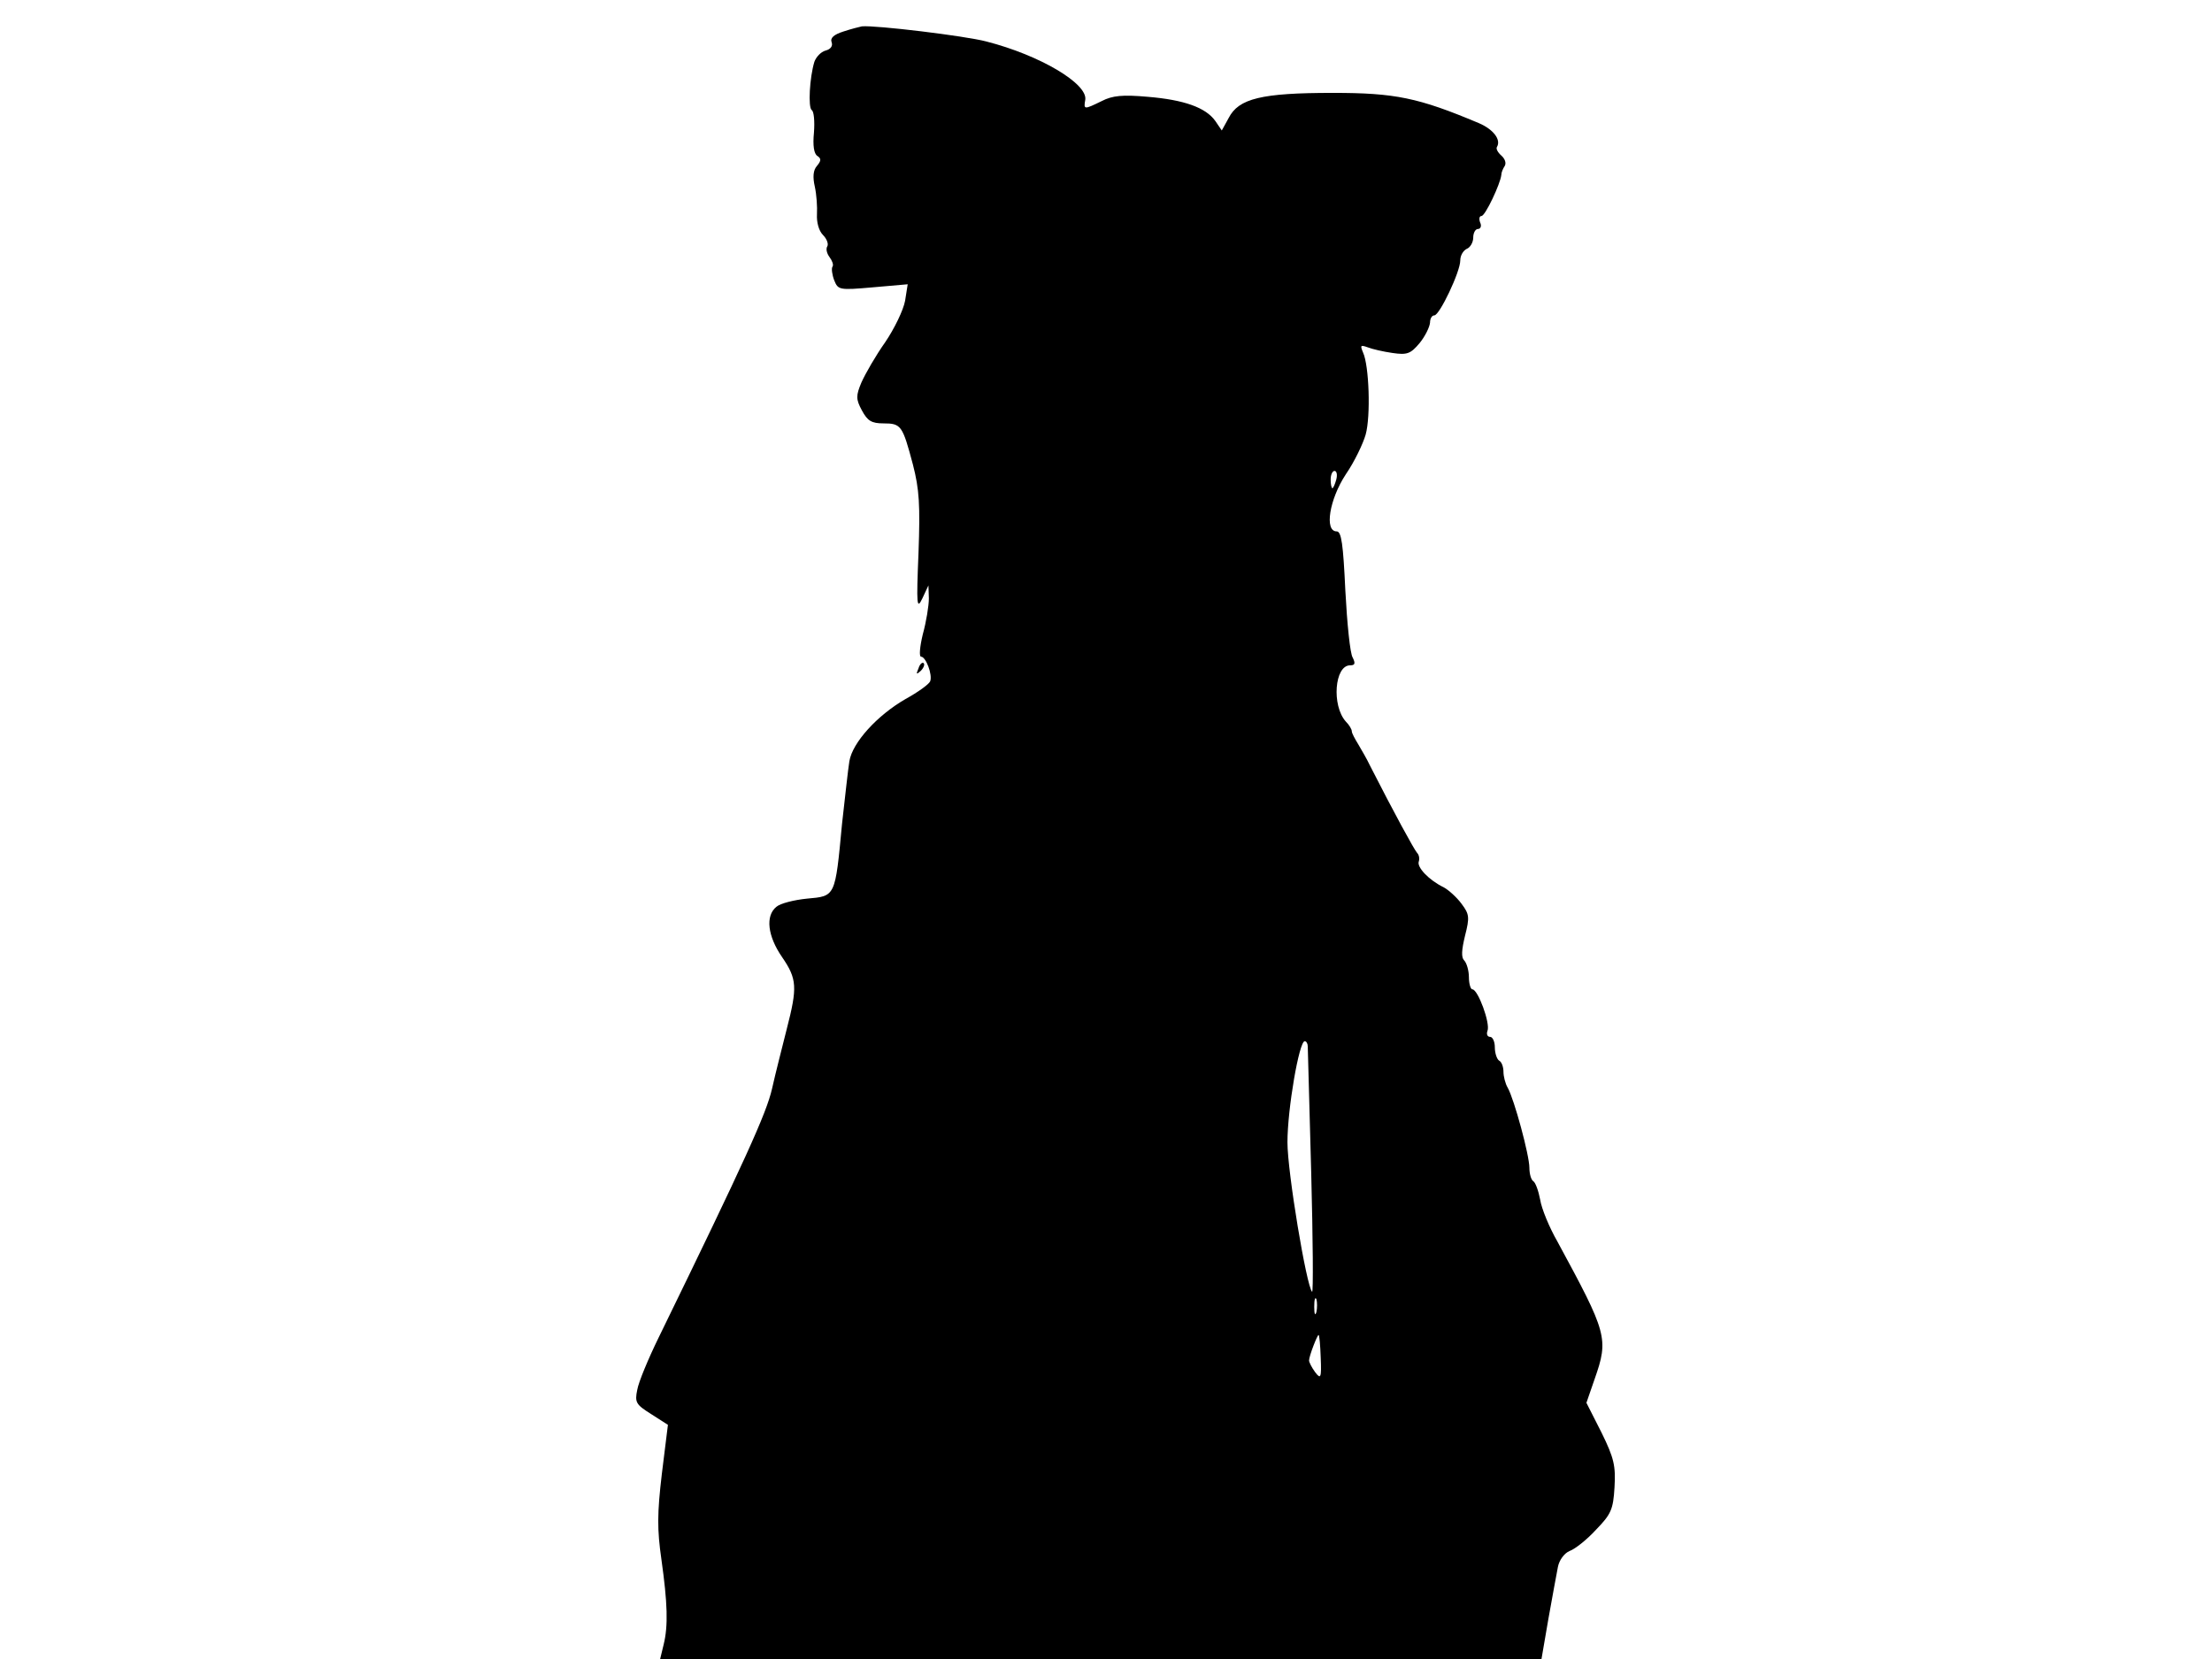 <svg xmlns="http://www.w3.org/2000/svg" width="682.667" height="512" version="1.0" viewBox="0 0 512 384"><path d="M195.2 7.3c-2.2.7-3.1 1.5-2.7 2.5.3.8-.2 1.6-1.4 1.9-1.1.3-2.2 1.5-2.6 2.6-1.1 3.6-1.5 10.6-.6 11.2.5.3.7 2.6.5 5.2-.3 3 0 4.9.8 5.4.9.6.9 1.1-.1 2.3-.9 1-1 2.6-.5 4.8.4 1.8.6 4.7.5 6.4-.1 1.8.4 3.8 1.4 4.8.9.9 1.3 2.1 1 2.6-.4.6-.1 1.7.5 2.5s1 1.8.7 2.2-.1 1.9.4 3.2c.9 2.2 1.1 2.3 9 1.6l8-.7-.6 3.8c-.4 2.2-2.5 6.5-4.6 9.6-2.2 3.1-4.6 7.3-5.5 9.3-1.3 3.1-1.3 3.9.1 6.5 1.3 2.4 2.2 3 5 3 4.1 0 4.4.5 6.8 9.5 1.5 5.8 1.7 9.4 1.3 20.5-.5 12.2-.4 13.2.9 10.5l1.4-3 .1 3c0 1.7-.6 5.4-1.4 8.3-.7 2.9-.9 5.2-.4 5.2 1.1 0 2.7 4.2 2.1 5.7-.3.7-2.8 2.5-5.7 4.1-6.6 3.8-12.3 10.1-13 14.4-.3 1.8-1 8.3-1.7 14.5-1.6 17-1.5 16.7-8.1 17.3-3 .3-6.2 1.1-7.1 1.9-2.6 2.1-2 6.8 1.3 11.6 3.5 5.1 3.6 7 1.1 16.7-1 4-2.6 10.2-3.4 13.8-1.3 5.7-6.2 16.5-26.2 57.5-2.4 4.9-4.7 10.4-5 12.2-.6 2.9-.3 3.4 3.2 5.6l3.9 2.5-1.4 11.3c-1.1 9.3-1.1 12.9-.1 19.9 1.4 10 1.6 15.3.5 19.7l-.8 3.3h204l1.6-9.3c.9-5 1.9-10.5 2.2-12 .3-1.6 1.5-3.2 2.7-3.7 1.2-.4 4-2.6 6.1-4.9 3.5-3.6 4-4.7 4.3-9.8.3-5-.1-6.8-3-12.7l-3.5-6.9 1.9-5.5c3.3-9.4 2.9-10.6-8.6-31.8-1.9-3.3-3.7-7.7-4-9.7-.4-2.1-1.1-4-1.6-4.3s-.9-1.7-.9-3.1c0-2.9-3.5-15.8-5-18.5-.6-1-1-2.7-1-3.7 0-1.1-.4-2.3-1-2.6-.5-.3-1-1.7-1-3.1 0-1.3-.5-2.4-1.1-2.4s-.9-.6-.6-1.4c.7-1.7-2.2-9.6-3.5-9.6-.4 0-.8-1.3-.8-2.8s-.5-3.3-1.1-3.9c-.7-.7-.6-2.4.2-5.7 1.1-4.3 1-5-.8-7.4-1.1-1.5-3-3.2-4.1-3.8-3.5-1.7-6.3-4.7-5.8-6 .2-.6.1-1.5-.4-2-.7-.8-5.3-9.2-10.9-20.2-.7-1.5-2-3.7-2.7-4.9-.8-1.3-1.5-2.6-1.5-3 0-.5-.6-1.5-1.4-2.3-3.3-3.7-2.6-13 1-13 1.1 0 1.3-.4.6-1.8-.6-.9-1.3-7.9-1.7-15.5-.5-10.7-.9-13.7-2-13.7-2.9 0-1.7-7.4 2.1-13.2 2-2.9 4-7.1 4.6-9.2 1.2-4.3.8-16-.6-19-.7-1.7-.6-1.8 1.1-1.2 1 .4 3.6 1 5.7 1.3 3.4.5 4.2.2 6.3-2.3 1.3-1.6 2.3-3.7 2.4-4.7 0-.9.4-1.7 1-1.7 1.2 0 6-10.1 6-12.7 0-1.2.7-2.3 1.5-2.7.8-.3 1.5-1.5 1.5-2.6s.5-2 1.1-2 .9-.7.5-1.5c-.3-.8-.2-1.5.3-1.5.9 0 4.4-7.5 4.6-9.5 0-.6.4-1.5.8-2.1.4-.7 0-1.7-.8-2.4s-1.3-1.6-1-2c1-1.7-.9-4.1-4.2-5.5-14-5.9-19.4-7-33.8-7-16.5 0-21.8 1.3-24.1 5.8l-1.6 2.9-1.5-2.2c-2.2-3.1-7.2-4.9-15.7-5.6-5.7-.5-8.1-.3-10.6 1-4.1 2-4.2 2-3.8-.3.6-3.7-10.4-10.3-22.9-13.5-4.9-1.3-25.7-3.8-28.8-3.5-.5.1-2.5.6-4.3 1.2M309.3 111c-.3 1.1-.7 2-.9 2s-.4-.9-.4-2 .4-2 .9-2 .7.9.4 2m-6.6 131.2c0 .7.4 13.9.8 29.3s.5 27.8.2 27.5c-1.3-1.3-5.7-27.7-5.7-34.6 0-7.7 2.7-23.4 4-23.4.4 0 .7.6.7 1.2m2 61.5c-.3 1-.5.4-.5-1.2 0-1.7.2-2.4.5-1.8.2.7.2 2.1 0 3m1 10.6c.2 4.7 0 5-1.3 3.3-.8-1.1-1.4-2.3-1.4-2.7 0-1 1.9-5.9 2.2-5.9.2 0 .4 2.4.5 5.3"/><path d="M212.6 154.7c-.6 1.4-.5 1.5.5.6.7-.7 1-1.5.7-1.8s-.9.2-1.2 1.2"/></svg>